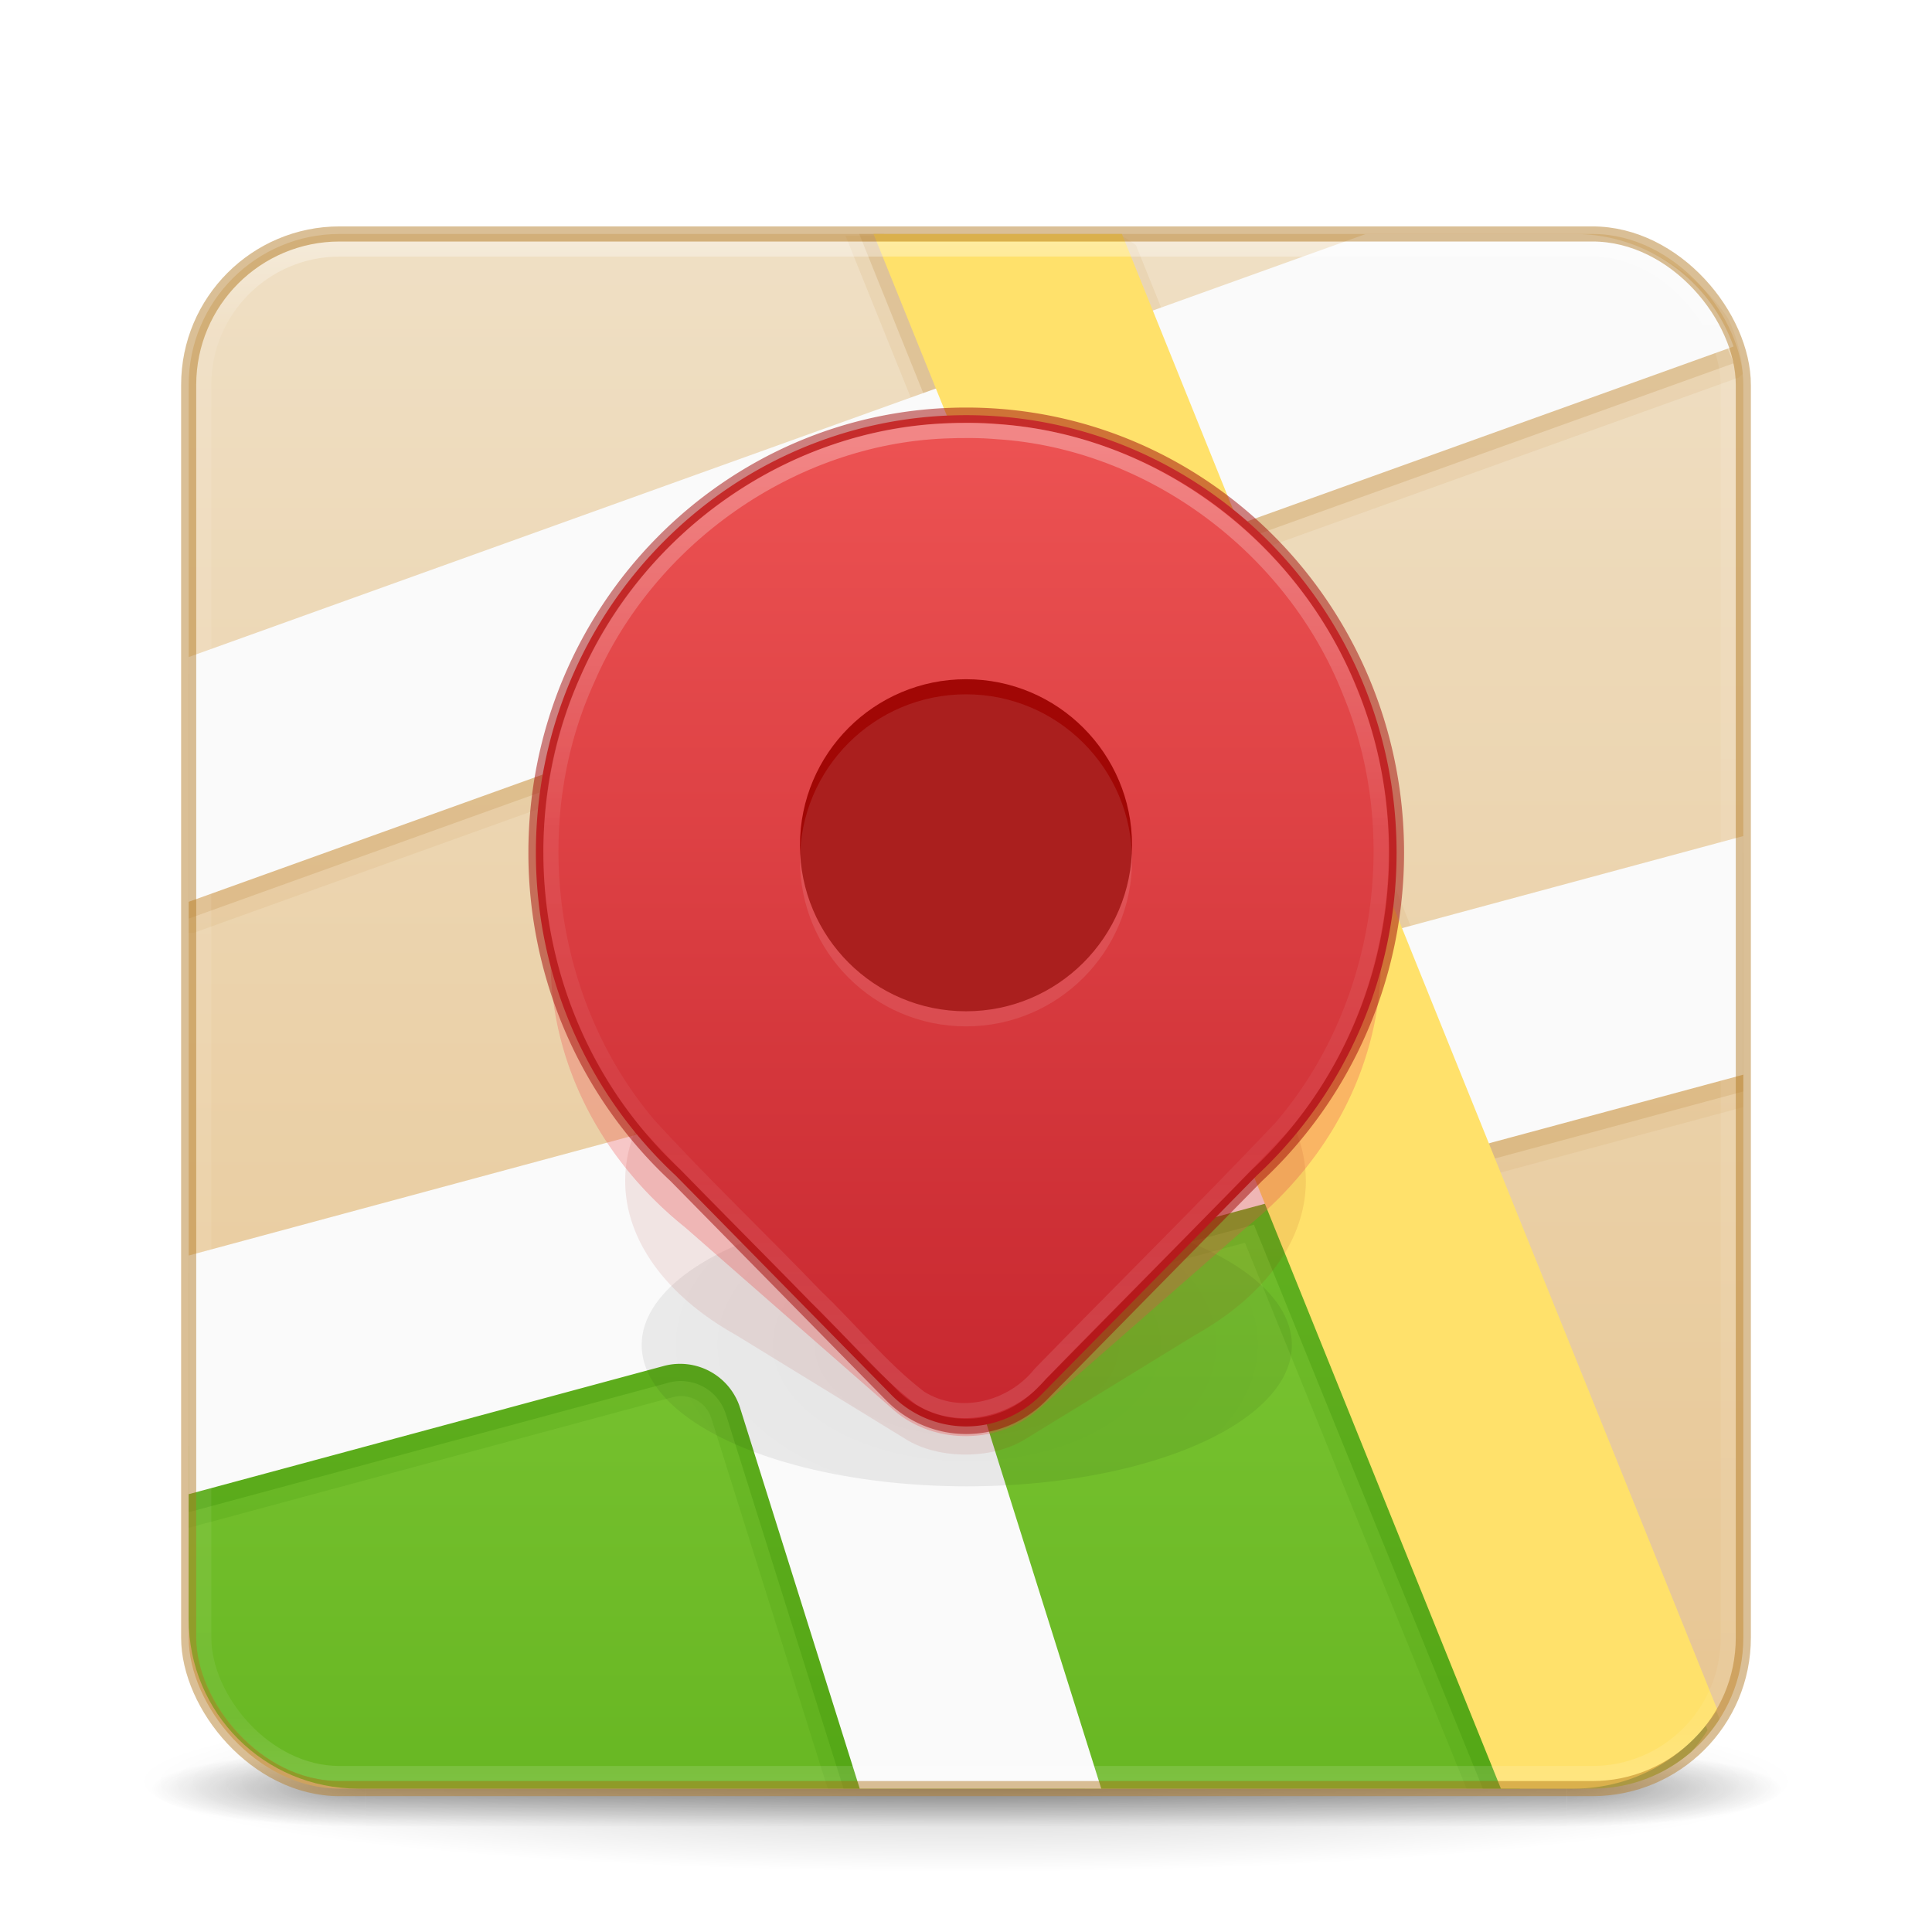 <?xml version="1.0" encoding="UTF-8" standalone="no"?>
<svg
   id="svg4379"
   height="128"
   width="128"
   version="1.1"
   xmlns:xlink="http://www.w3.org/1999/xlink"
   xmlns="http://www.w3.org/2000/svg"
   xmlns:svg="http://www.w3.org/2000/svg"
   xmlns:rdf="http://www.w3.org/1999/02/22-rdf-syntax-ns#"
   xmlns:cc="http://creativecommons.org/ns#"
   xmlns:dc="http://purl.org/dc/elements/1.1/">
  <defs
     id="defs4381">
    <linearGradient
       gradientTransform="matrix(2.73,0,0,2.73,-1.514,1.487)"
       gradientUnits="userSpaceOnUse"
       xlink:href="#linearGradient3924-776"
       id="linearGradient3159"
       y2="43"
       x2="24"
       y1="5"
       x1="24" />
    <linearGradient
       id="linearGradient3924-776">
      <stop
         offset="0"
         style="stop-color:#ffffff;stop-opacity:1"
         id="stop3124" />
      <stop
         offset="0.063"
         style="stop-color:#ffffff;stop-opacity:0.235"
         id="stop3126" />
      <stop
         offset="0.951"
         style="stop-color:#ffffff;stop-opacity:0.157"
         id="stop3128" />
      <stop
         offset="1"
         style="stop-color:#ffffff;stop-opacity:0.392"
         id="stop3130" />
    </linearGradient>
    <radialGradient
       gradientTransform="matrix(2.004,0,0,1.4,27.988,-17.4)"
       gradientUnits="userSpaceOnUse"
       xlink:href="#linearGradient3688-166-749-5"
       id="radialGradient2455-1"
       fy="43.5"
       fx="4.993"
       r="2.5"
       cy="43.5"
       cx="4.993" />
    <linearGradient
       id="linearGradient3688-166-749-5">
      <stop
         offset="0"
         style="stop-color:#181818;stop-opacity:1"
         id="stop2883-0" />
      <stop
         offset="1"
         style="stop-color:#181818;stop-opacity:0"
         id="stop2885-5" />
    </linearGradient>
    <radialGradient
       gradientTransform="matrix(2.004,0,0,1.4,-20.012,-104.4)"
       gradientUnits="userSpaceOnUse"
       xlink:href="#linearGradient3688-464-309-8"
       id="radialGradient2457-5"
       fy="43.5"
       fx="4.993"
       r="2.5"
       cy="43.5"
       cx="4.993" />
    <linearGradient
       id="linearGradient3688-464-309-8">
      <stop
         offset="0"
         style="stop-color:#181818;stop-opacity:1"
         id="stop2889-9" />
      <stop
         offset="1"
         style="stop-color:#181818;stop-opacity:0"
         id="stop2891-4" />
    </linearGradient>
    <linearGradient
       gradientUnits="userSpaceOnUse"
       xlink:href="#linearGradient3702-501-757-0"
       id="linearGradient2459-7"
       y2="39.999"
       x2="25.058"
       y1="47.028"
       x1="25.058" />
    <linearGradient
       id="linearGradient3702-501-757-0">
      <stop
         offset="0"
         style="stop-color:#181818;stop-opacity:0"
         id="stop2895-0" />
      <stop
         offset="0.5"
         style="stop-color:#181818;stop-opacity:1"
         id="stop2897-2" />
      <stop
         offset="1"
         style="stop-color:#181818;stop-opacity:0"
         id="stop2899-6" />
    </linearGradient>
    <linearGradient
       id="linearGradient3811">
      <stop
         offset="0"
         style="stop-color:#000000;stop-opacity:1"
         id="stop3813" />
      <stop
         offset="1"
         style="stop-color:#000000;stop-opacity:0"
         id="stop3815" />
    </linearGradient>
    <radialGradient
       gradientTransform="matrix(1.556,0,0,0.17,70.27,102.13)"
       gradientUnits="userSpaceOnUse"
       xlink:href="#linearGradient3811"
       id="radialGradient4377"
       fy="93.468"
       fx="-4.029"
       r="35.338"
       cy="93.468"
       cx="-4.029" />
    <linearGradient
       xlink:href="#linearGradient51"
       id="linearGradient882"
       x1="62.872"
       y1="15.907"
       x2="62.872"
       y2="118.427"
       gradientUnits="userSpaceOnUse" />
    <linearGradient
       id="linearGradient51">
      <stop
         id="stop50"
         style="stop-color:#efdfc4;stop-opacity:1"
         offset="0" />
      <stop
         id="stop51"
         style="stop-color:#e7c591;stop-opacity:1"
         offset="1" />
    </linearGradient>
    <linearGradient
       xlink:href="#linearGradient64"
       id="linearGradient65"
       x1="25.15"
       y1="5.03"
       x2="25.15"
       y2="59.232"
       gradientUnits="userSpaceOnUse"
       gradientTransform="matrix(1.873,0,0,1.873,4.073,7.073)" />
    <linearGradient
       id="linearGradient64">
      <stop
         style="stop-color:#9bdb4d;stop-opacity:1"
         offset="0"
         id="stop64" />
      <stop
         style="stop-color:#68b723;stop-opacity:1"
         offset="1"
         id="stop65" />
    </linearGradient>
    <radialGradient
       cx="9.692"
       cy="41.272"
       fx="9.692"
       fy="41.272"
       r="29.069"
       gradientTransform="matrix(1.29,0,0,0.775,173.5,12.867)"
       id="radialGradient-9-0-5-6"
       gradientUnits="userSpaceOnUse">
      <stop
         stop-color="#000000"
         offset="0%"
         id="stop20-9-0-0" />
      <stop
         stop-color="#000000"
         stop-opacity="0"
         offset="100%"
         id="stop21-3-3-4" />
    </radialGradient>
    <filter
       x="-0.209"
       y="-0.48"
       width="1.417"
       height="1.96"
       filterUnits="objectBoundingBox"
       id="filter-10-6-6-8">
      <feGaussianBlur
         stdDeviation="2"
         in="SourceGraphic"
         id="feGaussianBlur21-0-1-8" />
    </filter>
    <linearGradient
       xlink:href="#linearGradient67"
       id="linearGradient68"
       x1="31.998"
       y1="12.058"
       x2="31.998"
       y2="49.641"
       gradientUnits="userSpaceOnUse" />
    <linearGradient
       id="linearGradient67">
      <stop
         style="stop-color:#ed5353;stop-opacity:1"
         offset="0"
         id="stop67" />
      <stop
         style="stop-color:#c6262e;stop-opacity:1"
         offset="1"
         id="stop68" />
    </linearGradient>
    <linearGradient
       id="linearGradient72">
      <stop
         id="stop69"
         style="stop-color:#ffffff;stop-opacity:1"
         offset="0" />
      <stop
         id="stop70"
         style="stop-color:#ffffff;stop-opacity:0.235"
         offset="0.407" />
      <stop
         id="stop71"
         style="stop-color:#ffffff;stop-opacity:0.157"
         offset="0.727" />
      <stop
         id="stop72"
         style="stop-color:#ffffff;stop-opacity:0.392"
         offset="1" />
    </linearGradient>
    <linearGradient
       xlink:href="#linearGradient72"
       id="linearGradient69"
       gradientUnits="userSpaceOnUse"
       gradientTransform="matrix(2.683,0,0,2.69,-102.381,-1.3)"
       x1="62.343"
       y1="11.325"
       x2="62.343"
       y2="34.831" />
    <filter
       style="color-interpolation-filters:sRGB"
       id="filter2"
       x="-0.068"
       y="-0.058"
       width="1.136"
       height="1.115">
      <feGaussianBlur
         stdDeviation="1.612"
         id="feGaussianBlur2" />
    </filter>
    <filter
       style="color-interpolation-filters:sRGB"
       id="filter2-0"
       x="-0.175"
       y="-0.149"
       width="1.351"
       height="1.298">
      <feGaussianBlur
         stdDeviation="4.165"
         id="feGaussianBlur2-9" />
    </filter>
  </defs>
  <path
     d="M 119,118 A 55,6 0 0 1 9,118 55,6 0 1 1 119,118 Z"
     id="path3041"
     style="color:#000000;display:inline;overflow:visible;visibility:visible;opacity:0.2;fill:url(#radialGradient4377);fill-opacity:1;fill-rule:nonzero;stroke:none;stroke-width:1;marker:none;enable-background:accumulate" />
  <g
     transform="matrix(2.7,0,0,0.556,-0.8,94.889)"
     id="g2036"
     style="display:inline">
    <g
       transform="matrix(1.053,0,0,1.286,-1.263,-13.429)"
       id="g3712"
       style="opacity:0.4">
      <rect
         width="5"
         height="7"
         x="38"
         y="40"
         id="rect2801"
         style="fill:url(#radialGradient2455-1);fill-opacity:1;stroke:none" />
      <rect
         width="5"
         height="7"
         x="-10"
         y="-47"
         transform="scale(-1,-1)"
         id="rect3696"
         style="fill:url(#radialGradient2457-5);fill-opacity:1;stroke:none" />
      <rect
         width="28"
         height="7"
         x="10"
         y="40"
         id="rect3700"
         style="fill:url(#linearGradient2459-7);fill-opacity:1;stroke:none" />
    </g>
  </g>
  <rect
     width="103"
     height="103"
     rx="10"
     ry="10"
     x="12.5"
     y="15.5"
     id="rect5505-21-3"
     style="color:#000000;display:inline;overflow:visible;visibility:visible;fill:url(#linearGradient882);fill-opacity:1;fill-rule:nonzero;stroke:none;stroke-width:1;marker:none;enable-background:accumulate" />
  <path
     id="path63-6-7-2"
     style="font-variation-settings:normal;baseline-shift:baseline;display:inline;overflow:visible;opacity:0.15;vector-effect:none;fill:#cfa25e;fill-opacity:1;stroke-width:1;stroke-linecap:round;stroke-linejoin:round;stroke-miterlimit:4;stroke-dasharray:none;stroke-dashoffset:0;stroke-opacity:1;-inkscape-stroke:none;enable-background:accumulate;stop-color:#000000;stop-opacity:1"
     d="M 73.867 15.58 C 73.791 15.583 73.713 15.593 73.631 15.613 L 56.014 15.613 L 60.457 26.635 L 12.5 43.586 L 12.5 61.799 C 12.606 61.811 12.719 61.812 12.838 61.801 L 67.15 42.279 L 77.121 66.984 C 77.702 67.207 78.248 67.794 78.889 67.418 L 92.293 63.801 L 97.713 77.236 C 98.294 77.459 98.84 78.045 99.48 77.67 C 104.821 76.229 110.16 74.788 115.5 73.348 L 115.5 55.559 C 115.388 55.546 115.27 55.548 115.145 55.564 L 93.484 61.41 L 83.408 36.436 L 115.191 25.012 C 115.295 24.936 115.39 24.852 115.473 24.762 C 115.378 23.45 115.033 22.209 114.484 21.088 C 112.307 17.816 108.504 15.648 104.543 15.619 C 99.829 15.618 95.11 15.595 90.398 15.631 C 87.223 16.668 84.093 17.881 80.936 18.986 L 76.945 20.42 L 75.258 16.238 C 74.819 15.938 74.403 15.561 73.867 15.58 z " />
  <path
     id="path63-6-7"
     style="font-variation-settings:normal;baseline-shift:baseline;display:inline;overflow:visible;opacity:0.2;vector-effect:none;fill:#b6802e;fill-opacity:1;stroke-width:1;stroke-linecap:round;stroke-linejoin:round;stroke-miterlimit:4;stroke-dasharray:none;stroke-dashoffset:0;stroke-opacity:1;-inkscape-stroke:none;enable-background:accumulate;stop-color:#000000;stop-opacity:1"
     d="M 56.928 15.5 L 61.494 26.854 L 12.5 44.646 L 12.5 60.859 L 67.719 41.012 L 78.049 66.609 L 92.889 62.605 L 82.092 35.846 L 114.854 24.07 C 113.308 19.716 109.161 16.613 104.264 16.613 L 90.496 16.613 L 76.377 21.688 L 58.549 15.5 L 56.928 15.5 z M 92.889 62.605 L 98.641 76.861 L 115.5 72.312 L 115.5 56.504 L 92.889 62.605 z " />
  <path
     id="path64"
     style="font-variation-settings:normal;vector-effect:none;fill:url(#linearGradient65);fill-opacity:1;stroke:none;stroke-width:1;stroke-linecap:butt;stroke-linejoin:miter;stroke-miterlimit:4;stroke-dasharray:none;stroke-dashoffset:0;stroke-opacity:0.5;-inkscape-stroke:none;marker:none"
     d="M 86.568,75.903 12.5,95.797 v 11.467 c 0,6.225 5.011,11.236 11.236,11.236 h 76.961 z" />
  <path
     id="path3-5"
     style="font-variation-settings:normal;baseline-shift:baseline;display:inline;overflow:visible;opacity:0.15;vector-effect:none;fill:#3a9104;fill-opacity:1;stroke-width:1;stroke-linecap:round;stroke-linejoin:round;stroke-miterlimit:4;stroke-dasharray:none;stroke-dashoffset:0;stroke-opacity:1;-inkscape-stroke:none;enable-background:accumulate;stop-color:#000000;stop-opacity:1"
     d="m 77.029,65.934 c -0.15,-0.006 -0.305,0.027 -0.465,0.121 L 12.5,83.34 V 101.223 L 44.593,92.562 c 1.066,-0.288 2.199,0.333 2.53,1.387 2.572,8.184 5.143,16.367 7.715,24.551 H 72.934 C 69.689,108.18 66.444,97.859 63.199,87.539 L 82.482,82.336 97.162,118.5 H 105.5 c 3.547,0 6.651,-1.829 8.426,-4.598 -0.163,-0.508 -0.452,-0.999 -0.613,-1.508 -4.796,-11.885 -9.593,-23.769 -14.389,-35.654 -0.509,-0.396 -1.024,-0.773 -1.703,-0.645 l -15.154,-0.357 -3.734,-9.25 c -0.436,-0.167 -0.852,-0.538 -1.303,-0.555 z" />
  <path
     id="path3"
     style="font-variation-settings:normal;baseline-shift:baseline;display:inline;overflow:visible;opacity:0.3;vector-effect:none;fill:#3a9104;fill-opacity:1;stroke-width:1;stroke-linecap:round;stroke-linejoin:round;stroke-miterlimit:4;stroke-dasharray:none;stroke-dashoffset:0;stroke-opacity:1;-inkscape-stroke:none;enable-background:accumulate;stop-color:#000000;stop-opacity:1"
     d="M 77.404,66.863 12.5,84.375 v 15.812 l 31.793,-8.58 a 3.125,3.125 28.727 0 1 3.796,2.08 L 55.885,118.5 H 71.887 L 61.934,86.846 83.076,81.141 98.24,118.5 H 105.5 c 2.517,0 4.812,-0.921 6.566,-2.445 0.392,-0.446 0.748,-0.925 1.066,-1.43 L 97.996,77.115 81.385,76.723 Z" />
  <path
     id="path63-6"
     style="baseline-shift:baseline;display:inline;overflow:visible;vector-effect:none;fill:#fafafa;stroke-width:1;stroke-linecap:round;stroke-linejoin:round;enable-background:accumulate;stop-color:#000000"
     d="M 90.496,15.5 12.5,43.532 V 59.747 L 114.853,22.958 C 113.307,18.603 109.161,15.5 104.264,15.5 Z M 115.5,55.391 12.5,83.182 v 15.812 l 31.471,-8.493 a 4.167,4.167 28.726 0 1 5.061,2.774 L 56.959,118.5 H 72.961 L 62.577,85.479 115.5,71.199 Z" />
  <path
     id="path58-3"
     style="baseline-shift:baseline;display:inline;overflow:visible;vector-effect:none;fill:#ffe16b;stroke-width:1;stroke-linecap:round;stroke-linejoin:round;enable-background:accumulate;stop-color:#000000"
     d="m 57.873,15.5 41.566,103 h 4.824 c 4.017,0 7.528,-2.088 9.514,-5.241 L 74.329,15.5 Z" />
  <ellipse
     id="Shadow-6-7"
     fill="url(#radialGradient-9)"
     fill-rule="nonzero"
     opacity="0.581"
     filter="url(#filter-10)"
     cx="186"
     cy="44.867"
     rx="11.5"
     ry="5"
     style="opacity:0.3;fill:url(#radialGradient-9-0-5-6);stroke-width:0.534;filter:url(#filter-10-6-6-8)"
     transform="matrix(1.873,0,0,1.873,-284.327,5.073)" />
  <rect
     width="101"
     height="101"
     rx="9"
     ry="9"
     x="13.5"
     y="16.5"
     id="rect6741-7"
     style="opacity:0.4;fill:none;stroke:url(#linearGradient3159);stroke-width:1;stroke-linecap:round;stroke-linejoin:round;stroke-miterlimit:4;stroke-dasharray:none;stroke-dashoffset:0;stroke-opacity:1" />
  <rect
     width="103"
     height="103"
     rx="10"
     ry="10"
     x="12.5"
     y="15.5"
     id="rect5505-21-6"
     style="color:#000000;display:inline;overflow:visible;visibility:visible;opacity:0.5;fill:none;stroke:#b6802e;stroke-width:1;stroke-linecap:butt;stroke-linejoin:round;stroke-miterlimit:4;stroke-dasharray:none;stroke-dashoffset:0;stroke-opacity:1;marker:none;enable-background:accumulate;font-variation-settings:normal;vector-effect:none;fill-opacity:1;-inkscape-stroke:none;stop-color:#000000;stop-opacity:1" />
  <path
     id="rect52-9-1"
     style="font-variation-settings:normal;vector-effect:none;fill:#ed5353;fill-opacity:1;stroke:none;stroke-width:1.117;stroke-linecap:round;stroke-linejoin:round;stroke-miterlimit:4;stroke-dasharray:none;stroke-dashoffset:0;stroke-opacity:0.5;-inkscape-stroke:none;filter:url(#filter2);opacity:0.558"
     d="m 63.998,27.504 c -15.741,8.11e-4 -28.502,12.979 -28.503,28.988 -1.59e-4,8.136 3.361,15.898 9.264,21.39 l 14.282,14.527 a 7.01,7.13 0 0 0 9.915,4.32e-4 L 83.24,77.883 C 89.143,72.391 92.504,64.629 92.504,56.493 92.503,40.482 79.741,27.503 63.998,27.504 Z"
     transform="matrix(0.965,0,0,0.831,2.224,16.618)" />
  <path
     id="rect52-9-1-0"
     style="font-variation-settings:normal;opacity:0.3;mix-blend-mode:normal;vector-effect:none;fill:#a10705;fill-opacity:1;stroke:none;stroke-width:1.628;stroke-linecap:round;stroke-linejoin:round;stroke-miterlimit:4;stroke-dasharray:none;stroke-dashoffset:0;stroke-opacity:0.5;-inkscape-stroke:none;filter:url(#filter2-0)"
     d="m 63.998,27.504 c -15.741,8.11e-4 -28.502,12.979 -28.503,28.988 -1.59e-4,8.136 3.361,15.898 9.264,21.39 l 14.282,14.527 a 7.01,7.13 0 0 0 9.915,4.32e-4 L 83.24,77.883 C 89.143,72.391 92.504,64.629 92.504,56.493 92.503,40.482 79.741,27.503 63.998,27.504 Z"
     transform="matrix(0.791,0,0,0.477,13.344,51.293)" />
  <path
     id="rect52-9"
     style="font-variation-settings:normal;vector-effect:none;fill:url(#linearGradient68);fill-opacity:1;stroke:#a10705;stroke-width:0.557;stroke-linecap:round;stroke-linejoin:round;stroke-miterlimit:4;stroke-dasharray:none;stroke-dashoffset:0;stroke-opacity:0.5;-inkscape-stroke:none"
     d="M 31.999,12 C 23.163,12 16,19.163 16,27.999 c -8.9e-5,4.491 1.887,8.774 5.2,11.805 l 8.017,8.018 a 3.935,3.935 0.002 0 0 5.565,2.38e-4 L 42.8,39.804 C 46.113,36.773 48,32.49 48,27.999 48,19.162 40.836,11.999 31.999,12 Z"
     transform="matrix(1.782,0,0,1.812,6.991,5.762)" />
  <path
     id="rect52-9-2"
     style="font-variation-settings:normal;vector-effect:none;fill:none;fill-opacity:1;stroke:url(#linearGradient69);stroke-width:1;stroke-linecap:round;stroke-linejoin:round;stroke-miterlimit:4;stroke-dasharray:none;stroke-dashoffset:0;stroke-opacity:1;-inkscape-stroke:none;opacity:0.3;stop-color:#000000;stop-opacity:1"
     d="m 62.559,28.552 c -10.105,0.423 -19.616,7.074 -23.662,16.493 -4.336,9.546 -2.682,21.503 4.064,29.469 3.562,3.907 7.404,7.552 11.066,11.367 2.334,2.214 4.372,4.793 6.925,6.739 2.603,1.638 6.1,0.745 7.978,-1.611 5.285,-5.434 10.691,-10.754 15.908,-16.252 6.707,-7.755 8.563,-19.404 4.605,-28.917 -3.789,-9.606 -13.197,-16.592 -23.366,-17.24 -1.169,-0.101 -2.345,-0.097 -3.517,-0.048 z" />
  <circle
     style="font-variation-settings:normal;vector-effect:none;fill:#a10705;fill-opacity:1;stroke:none;stroke-width:1;stroke-linecap:round;stroke-linejoin:round;stroke-miterlimit:4;stroke-dasharray:none;stroke-dashoffset:0;stroke-opacity:1;-inkscape-stroke:none;marker:none"
     id="path73"
     cx="64"
     cy="56"
     r="11" />
  <circle
     style="font-variation-settings:normal;opacity:0.1;vector-effect:none;fill:#fafafa;fill-opacity:1;stroke:none;stroke-width:1;stroke-linecap:round;stroke-linejoin:round;stroke-miterlimit:4;stroke-dasharray:none;stroke-dashoffset:0;stroke-opacity:1;-inkscape-stroke:none;marker:none"
     id="path73-0"
     cx="64"
     cy="57"
     r="11" />
</svg>
